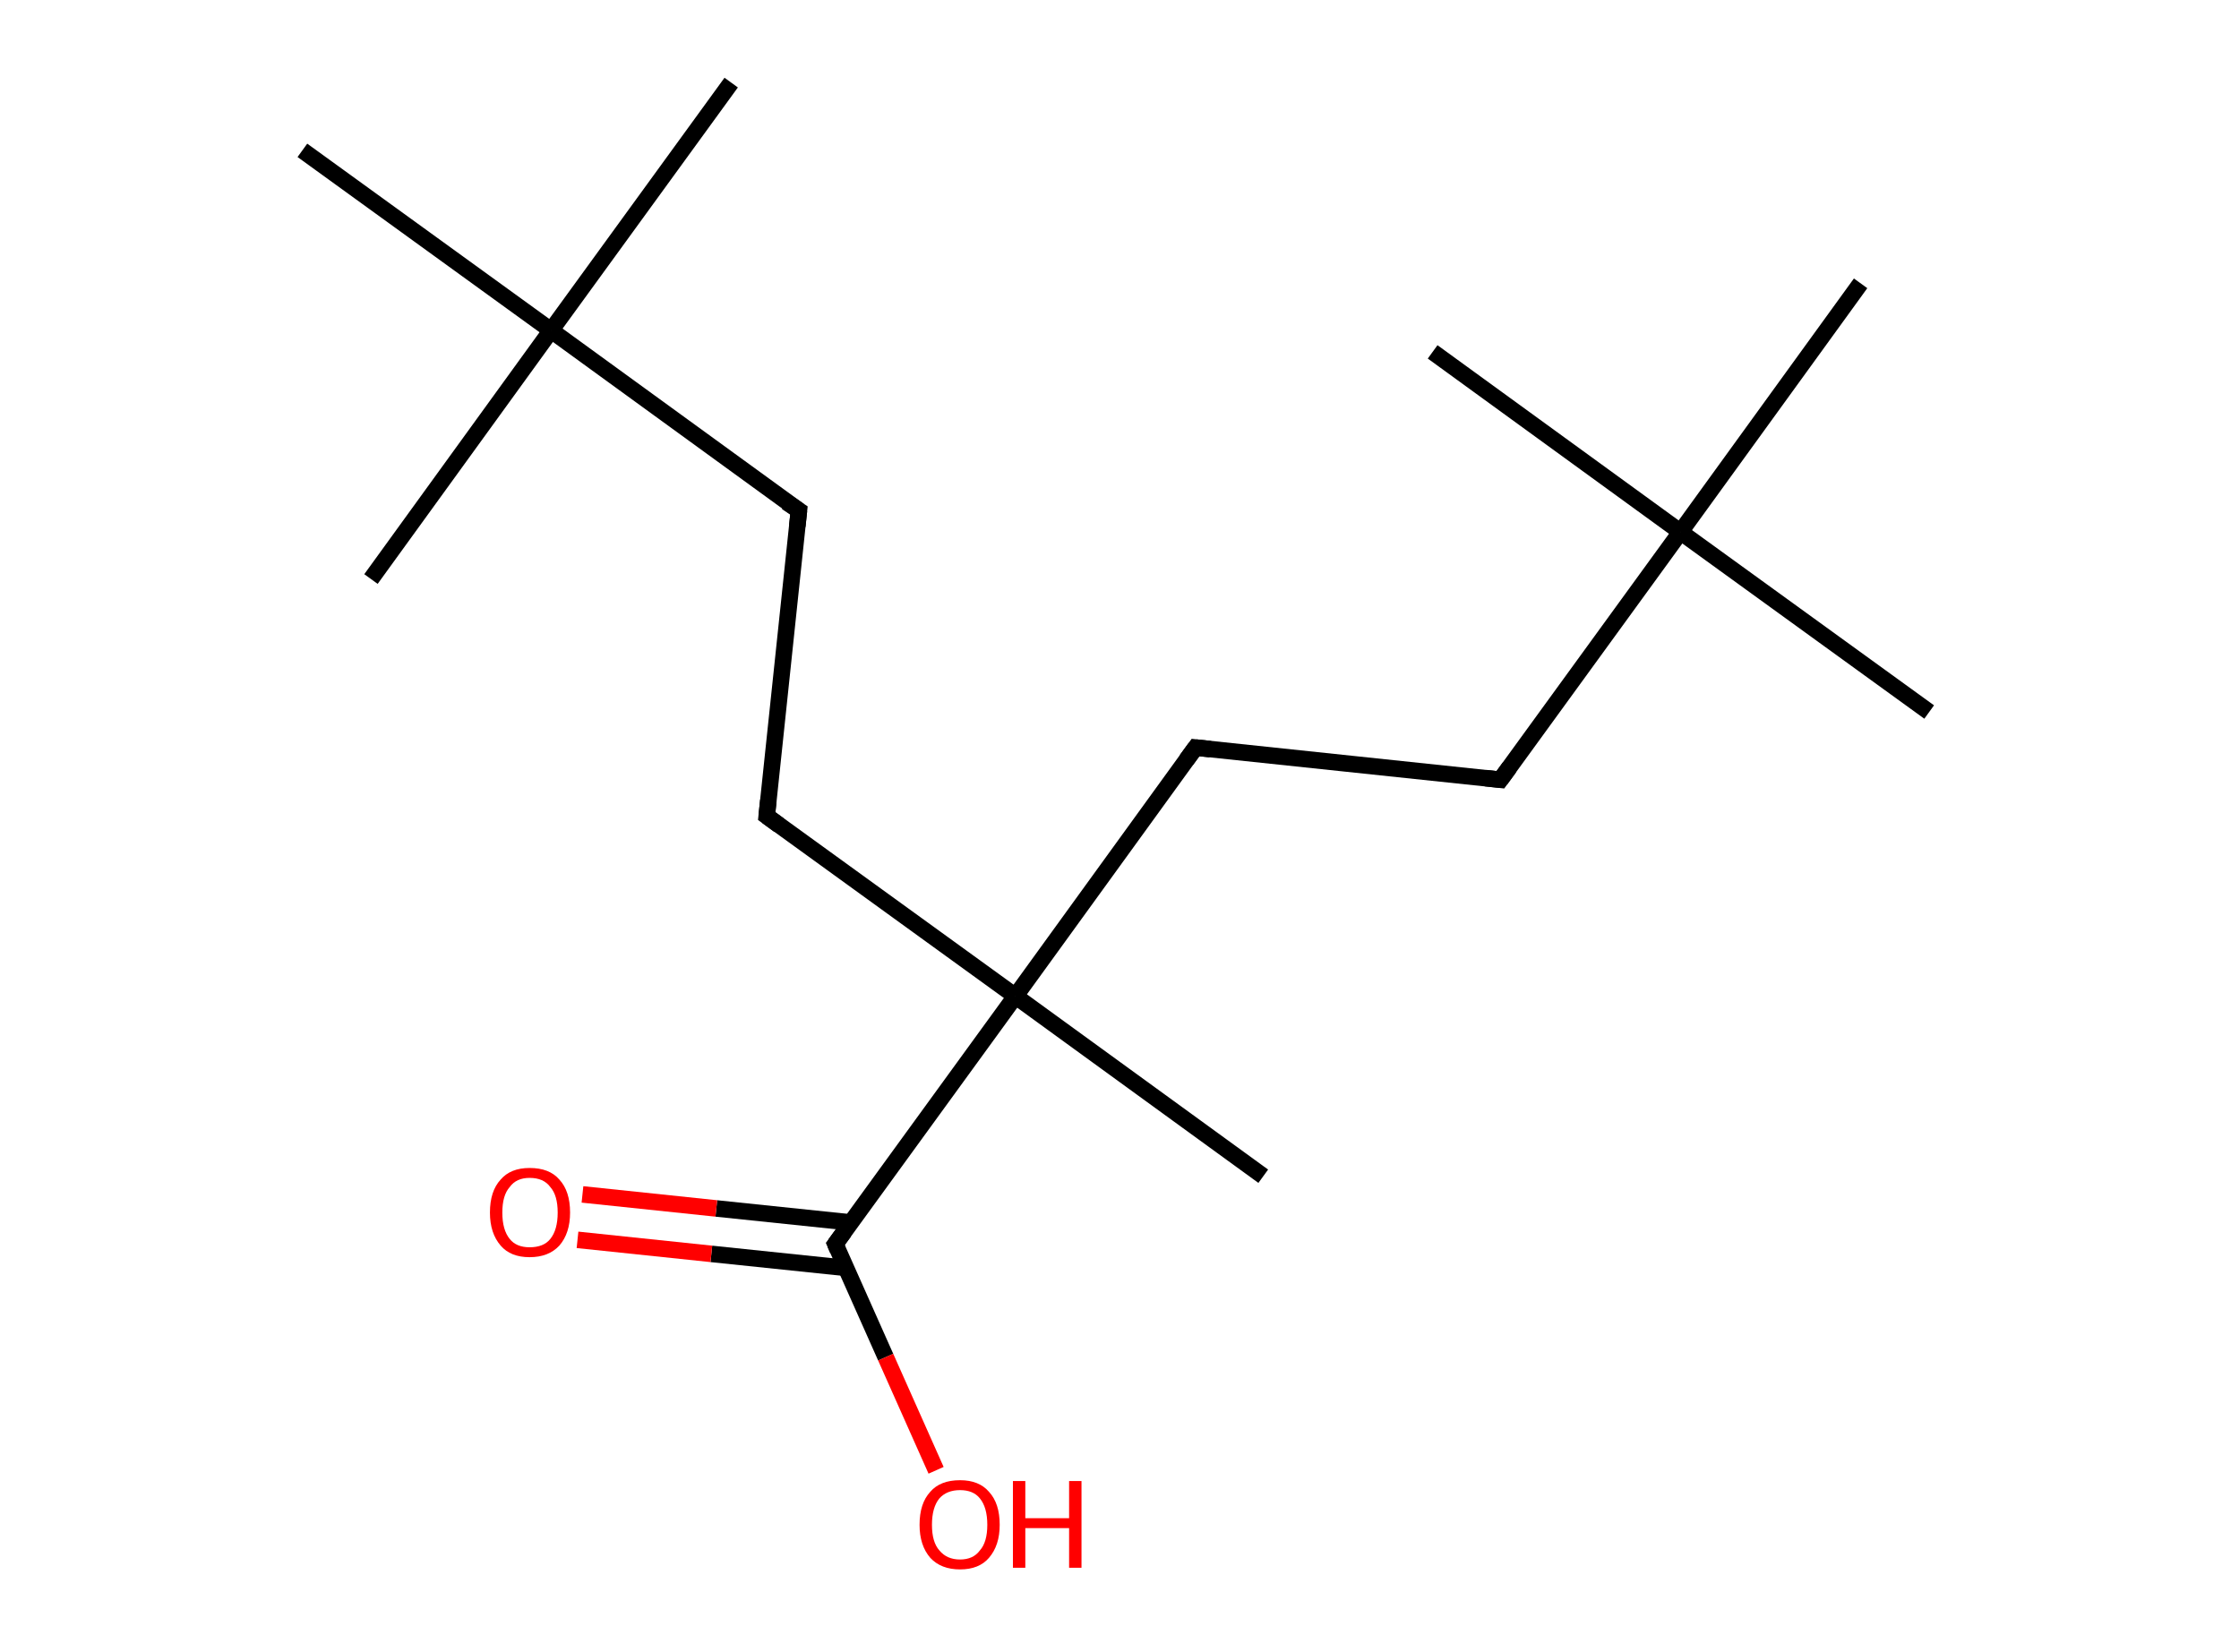 <?xml version='1.0' encoding='ASCII' standalone='yes'?>
<svg xmlns="http://www.w3.org/2000/svg" xmlns:rdkit="http://www.rdkit.org/xml" xmlns:xlink="http://www.w3.org/1999/xlink" version="1.1" baseProfile="full" xml:space="preserve" width="271px" height="200px" viewBox="0 0 271 200">
<!-- END OF HEADER -->
<rect style="opacity:1.0;fill:#FFFFFF;stroke:none" width="271.0" height="200.0" x="0.0" y="0.0"> </rect>
<path class="bond-0 atom-0 atom-1" d="M 88.5,10.0 L 66.7,40.0" style="fill:none;fill-rule:evenodd;stroke:#000000;stroke-width:2.0px;stroke-linecap:butt;stroke-linejoin:miter;stroke-opacity:1"/>
<path class="bond-1 atom-1 atom-2" d="M 66.7,40.0 L 44.9,70.1" style="fill:none;fill-rule:evenodd;stroke:#000000;stroke-width:2.0px;stroke-linecap:butt;stroke-linejoin:miter;stroke-opacity:1"/>
<path class="bond-2 atom-1 atom-3" d="M 66.7,40.0 L 36.6,18.2" style="fill:none;fill-rule:evenodd;stroke:#000000;stroke-width:2.0px;stroke-linecap:butt;stroke-linejoin:miter;stroke-opacity:1"/>
<path class="bond-3 atom-1 atom-4" d="M 66.7,40.0 L 96.7,61.8" style="fill:none;fill-rule:evenodd;stroke:#000000;stroke-width:2.0px;stroke-linecap:butt;stroke-linejoin:miter;stroke-opacity:1"/>
<path class="bond-4 atom-4 atom-5" d="M 96.7,61.8 L 92.8,98.8" style="fill:none;fill-rule:evenodd;stroke:#000000;stroke-width:2.0px;stroke-linecap:butt;stroke-linejoin:miter;stroke-opacity:1"/>
<path class="bond-5 atom-5 atom-6" d="M 92.8,98.8 L 122.9,120.6" style="fill:none;fill-rule:evenodd;stroke:#000000;stroke-width:2.0px;stroke-linecap:butt;stroke-linejoin:miter;stroke-opacity:1"/>
<path class="bond-6 atom-6 atom-7" d="M 122.9,120.6 L 152.9,142.4" style="fill:none;fill-rule:evenodd;stroke:#000000;stroke-width:2.0px;stroke-linecap:butt;stroke-linejoin:miter;stroke-opacity:1"/>
<path class="bond-7 atom-6 atom-8" d="M 122.9,120.6 L 144.7,90.5" style="fill:none;fill-rule:evenodd;stroke:#000000;stroke-width:2.0px;stroke-linecap:butt;stroke-linejoin:miter;stroke-opacity:1"/>
<path class="bond-8 atom-8 atom-9" d="M 144.7,90.5 L 181.6,94.4" style="fill:none;fill-rule:evenodd;stroke:#000000;stroke-width:2.0px;stroke-linecap:butt;stroke-linejoin:miter;stroke-opacity:1"/>
<path class="bond-9 atom-9 atom-10" d="M 181.6,94.4 L 203.4,64.4" style="fill:none;fill-rule:evenodd;stroke:#000000;stroke-width:2.0px;stroke-linecap:butt;stroke-linejoin:miter;stroke-opacity:1"/>
<path class="bond-10 atom-10 atom-11" d="M 203.4,64.4 L 233.5,86.2" style="fill:none;fill-rule:evenodd;stroke:#000000;stroke-width:2.0px;stroke-linecap:butt;stroke-linejoin:miter;stroke-opacity:1"/>
<path class="bond-11 atom-10 atom-12" d="M 203.4,64.4 L 173.4,42.6" style="fill:none;fill-rule:evenodd;stroke:#000000;stroke-width:2.0px;stroke-linecap:butt;stroke-linejoin:miter;stroke-opacity:1"/>
<path class="bond-12 atom-10 atom-13" d="M 203.4,64.4 L 225.2,34.3" style="fill:none;fill-rule:evenodd;stroke:#000000;stroke-width:2.0px;stroke-linecap:butt;stroke-linejoin:miter;stroke-opacity:1"/>
<path class="bond-13 atom-6 atom-14" d="M 122.9,120.6 L 101.1,150.6" style="fill:none;fill-rule:evenodd;stroke:#000000;stroke-width:2.0px;stroke-linecap:butt;stroke-linejoin:miter;stroke-opacity:1"/>
<path class="bond-14 atom-14 atom-15" d="M 103.0,148.0 L 86.7,146.3" style="fill:none;fill-rule:evenodd;stroke:#000000;stroke-width:2.0px;stroke-linecap:butt;stroke-linejoin:miter;stroke-opacity:1"/>
<path class="bond-14 atom-14 atom-15" d="M 86.7,146.3 L 70.5,144.6" style="fill:none;fill-rule:evenodd;stroke:#FF0000;stroke-width:2.0px;stroke-linecap:butt;stroke-linejoin:miter;stroke-opacity:1"/>
<path class="bond-14 atom-14 atom-15" d="M 102.4,153.5 L 86.1,151.8" style="fill:none;fill-rule:evenodd;stroke:#000000;stroke-width:2.0px;stroke-linecap:butt;stroke-linejoin:miter;stroke-opacity:1"/>
<path class="bond-14 atom-14 atom-15" d="M 86.1,151.8 L 69.9,150.1" style="fill:none;fill-rule:evenodd;stroke:#FF0000;stroke-width:2.0px;stroke-linecap:butt;stroke-linejoin:miter;stroke-opacity:1"/>
<path class="bond-15 atom-14 atom-16" d="M 101.1,150.6 L 107.2,164.3" style="fill:none;fill-rule:evenodd;stroke:#000000;stroke-width:2.0px;stroke-linecap:butt;stroke-linejoin:miter;stroke-opacity:1"/>
<path class="bond-15 atom-14 atom-16" d="M 107.2,164.3 L 113.3,178.0" style="fill:none;fill-rule:evenodd;stroke:#FF0000;stroke-width:2.0px;stroke-linecap:butt;stroke-linejoin:miter;stroke-opacity:1"/>
<path d="M 95.2,60.8 L 96.7,61.8 L 96.5,63.7" style="fill:none;stroke:#000000;stroke-width:2.0px;stroke-linecap:butt;stroke-linejoin:miter;stroke-opacity:1;"/>
<path d="M 93.0,96.9 L 92.8,98.8 L 94.3,99.9" style="fill:none;stroke:#000000;stroke-width:2.0px;stroke-linecap:butt;stroke-linejoin:miter;stroke-opacity:1;"/>
<path d="M 143.6,92.0 L 144.7,90.5 L 146.5,90.7" style="fill:none;stroke:#000000;stroke-width:2.0px;stroke-linecap:butt;stroke-linejoin:miter;stroke-opacity:1;"/>
<path d="M 179.8,94.2 L 181.6,94.4 L 182.7,92.9" style="fill:none;stroke:#000000;stroke-width:2.0px;stroke-linecap:butt;stroke-linejoin:miter;stroke-opacity:1;"/>
<path d="M 102.2,149.1 L 101.1,150.6 L 101.4,151.3" style="fill:none;stroke:#000000;stroke-width:2.0px;stroke-linecap:butt;stroke-linejoin:miter;stroke-opacity:1;"/>
<path class="atom-15" d="M 59.3 146.8 Q 59.3 144.2, 60.6 142.8 Q 61.8 141.4, 64.1 141.4 Q 66.5 141.4, 67.7 142.8 Q 69.0 144.2, 69.0 146.8 Q 69.0 149.3, 67.7 150.8 Q 66.4 152.2, 64.1 152.2 Q 61.8 152.2, 60.6 150.8 Q 59.3 149.3, 59.3 146.8 M 64.1 151.0 Q 65.8 151.0, 66.6 150.0 Q 67.5 148.9, 67.5 146.8 Q 67.5 144.7, 66.6 143.7 Q 65.8 142.6, 64.1 142.6 Q 62.5 142.6, 61.7 143.7 Q 60.8 144.7, 60.8 146.8 Q 60.8 148.9, 61.7 150.0 Q 62.5 151.0, 64.1 151.0 " fill="#FF0000"/>
<path class="atom-16" d="M 111.3 184.6 Q 111.3 182.0, 112.6 180.6 Q 113.8 179.2, 116.2 179.2 Q 118.5 179.2, 119.7 180.6 Q 121.0 182.0, 121.0 184.6 Q 121.0 187.1, 119.7 188.6 Q 118.5 190.0, 116.2 190.0 Q 113.9 190.0, 112.6 188.6 Q 111.3 187.1, 111.3 184.6 M 116.2 188.8 Q 117.8 188.8, 118.6 187.7 Q 119.5 186.7, 119.5 184.6 Q 119.5 182.5, 118.6 181.4 Q 117.8 180.4, 116.2 180.4 Q 114.6 180.4, 113.7 181.4 Q 112.8 182.5, 112.8 184.6 Q 112.8 186.7, 113.7 187.7 Q 114.6 188.8, 116.2 188.8 " fill="#FF0000"/>
<path class="atom-16" d="M 122.6 179.3 L 124.1 179.3 L 124.1 183.8 L 129.4 183.8 L 129.4 179.3 L 130.9 179.3 L 130.9 189.8 L 129.4 189.8 L 129.4 185.0 L 124.1 185.0 L 124.1 189.8 L 122.6 189.8 L 122.6 179.3 " fill="#FF0000"/>
</svg>
